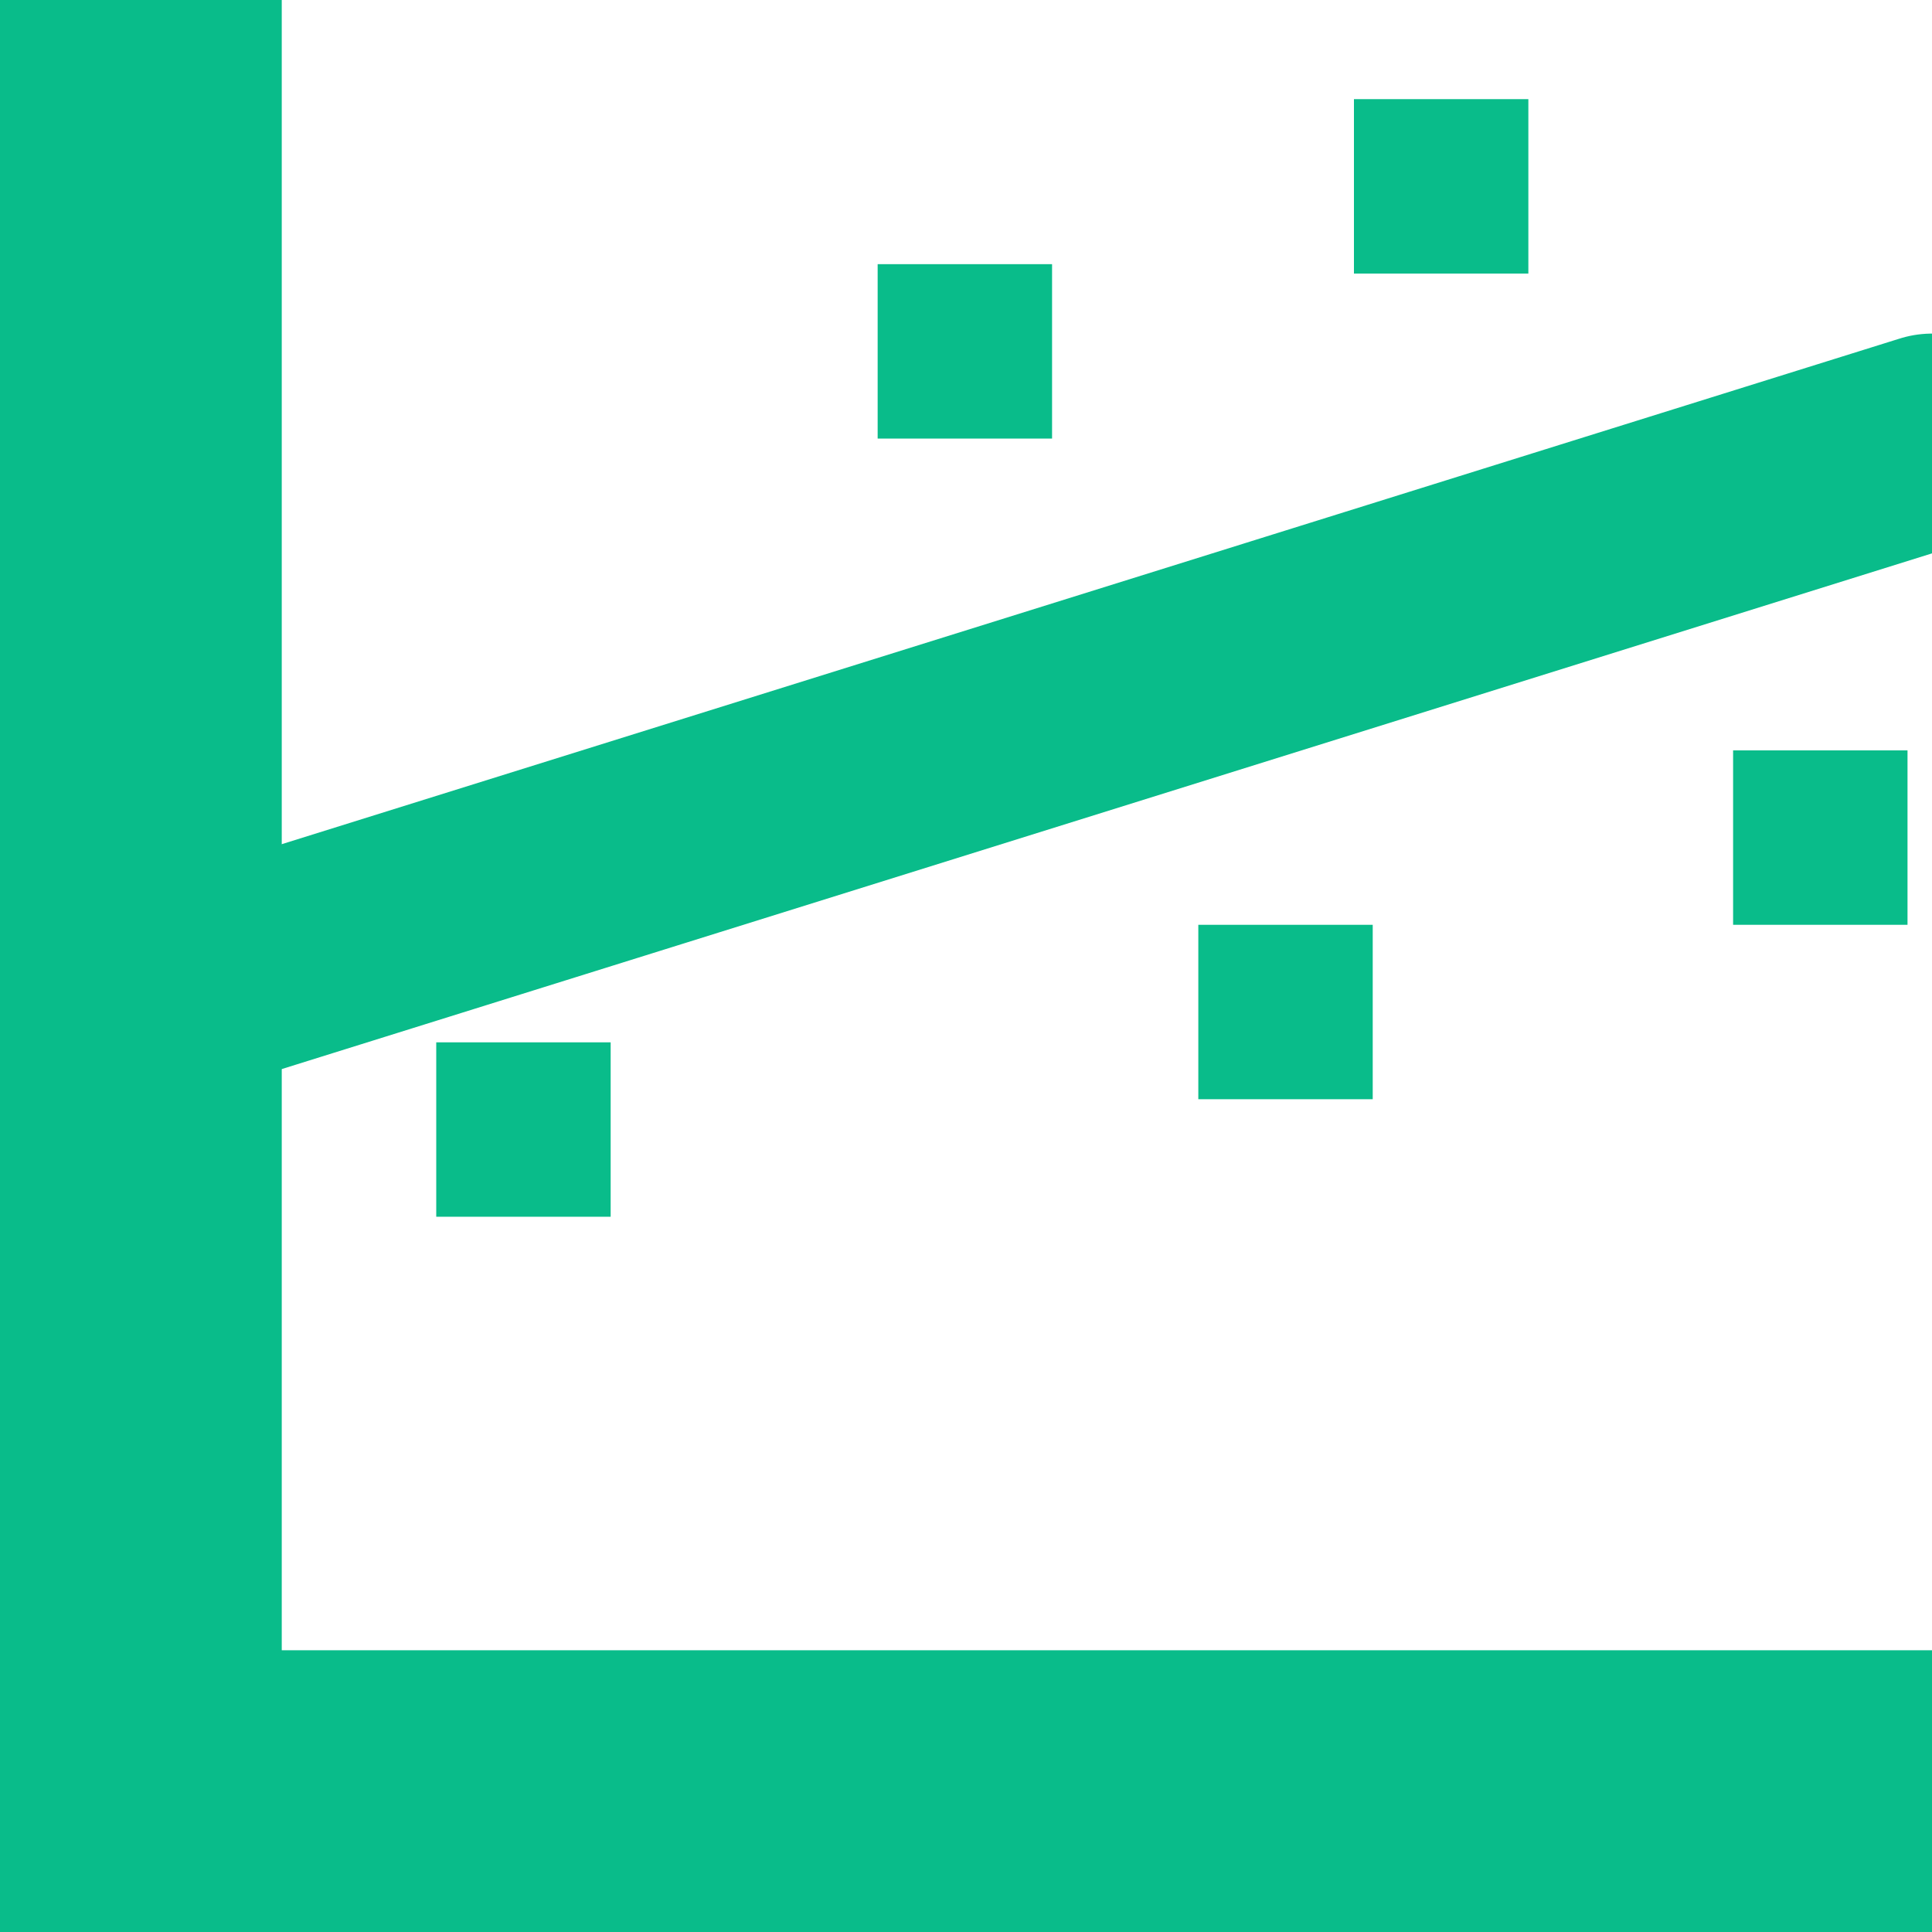 <?xml version="1.0" encoding="UTF-8" standalone="no"?>
<!DOCTYPE svg PUBLIC "-//W3C//DTD SVG 1.1//EN" "http://www.w3.org/Graphics/SVG/1.1/DTD/svg11.dtd">
<svg width="100%" height="100%" viewBox="0 0 720 720" version="1.1" xmlns="http://www.w3.org/2000/svg" xmlns:xlink="http://www.w3.org/1999/xlink" xml:space="preserve" xmlns:serif="http://www.serif.com/" style="fill-rule:evenodd;clip-rule:evenodd;stroke-linecap:round;stroke-linejoin:round;stroke-miterlimit:1.5;">
    <g transform="matrix(1,0,0,1,-878,-9710)">
        <g id="ScoreSlope" transform="matrix(1,0,0,1,878,9710)">
            <rect x="0" y="0" width="720" height="720" style="fill:none;"/>
            <clipPath id="_clip1">
                <rect x="0" y="0" width="720" height="720"/>
            </clipPath>
            <g clip-path="url(#_clip1)">
                <g id="Layer-1" serif:id="Layer 1">
                </g>
                <g transform="matrix(1,0,0,1,-3311,-8190.68)">
                    <path d="M3311,8580L4031,8355" style="fill:none;stroke:rgb(9,188,138);stroke-width:80px;"/>
                </g>
                <g transform="matrix(3.611,0,0,3.611,-13275,-29818.8)">
                    <rect x="3816" y="8268" width="18" height="18" style="fill:rgb(9,188,138);"/>
                </g>
                <g transform="matrix(3.611,0,0,3.611,-13333,-29511.1)">
                    <rect x="3816" y="8268" width="18" height="18" style="fill:rgb(9,188,138);"/>
                </g>
                <g transform="matrix(3.611,0,0,3.611,-13617,-29467.3)">
                    <rect x="3816" y="8268" width="18" height="18" style="fill:rgb(9,188,138);"/>
                </g>
                <g transform="matrix(3.611,0,0,3.611,-13452.5,-29757.3)">
                    <rect x="3816" y="8268" width="18" height="18" style="fill:rgb(9,188,138);"/>
                </g>
                <g transform="matrix(3.611,0,0,3.611,-13133.7,-29576.1)">
                    <rect x="3816" y="8268" width="18" height="18" style="fill:rgb(9,188,138);"/>
                </g>
                <g transform="matrix(1,0,0,1,-878,-9710)">
                    <rect x="878" y="9710" width="105" height="720" style="fill:rgb(9,188,138);"/>
                </g>
                <g transform="matrix(6.12323e-17,1,-1,6.12323e-17,10430,-263)">
                    <rect x="878" y="9710" width="105" height="720" style="fill:rgb(9,188,138);"/>
                </g>
            </g>
        </g>
    </g>
</svg>
